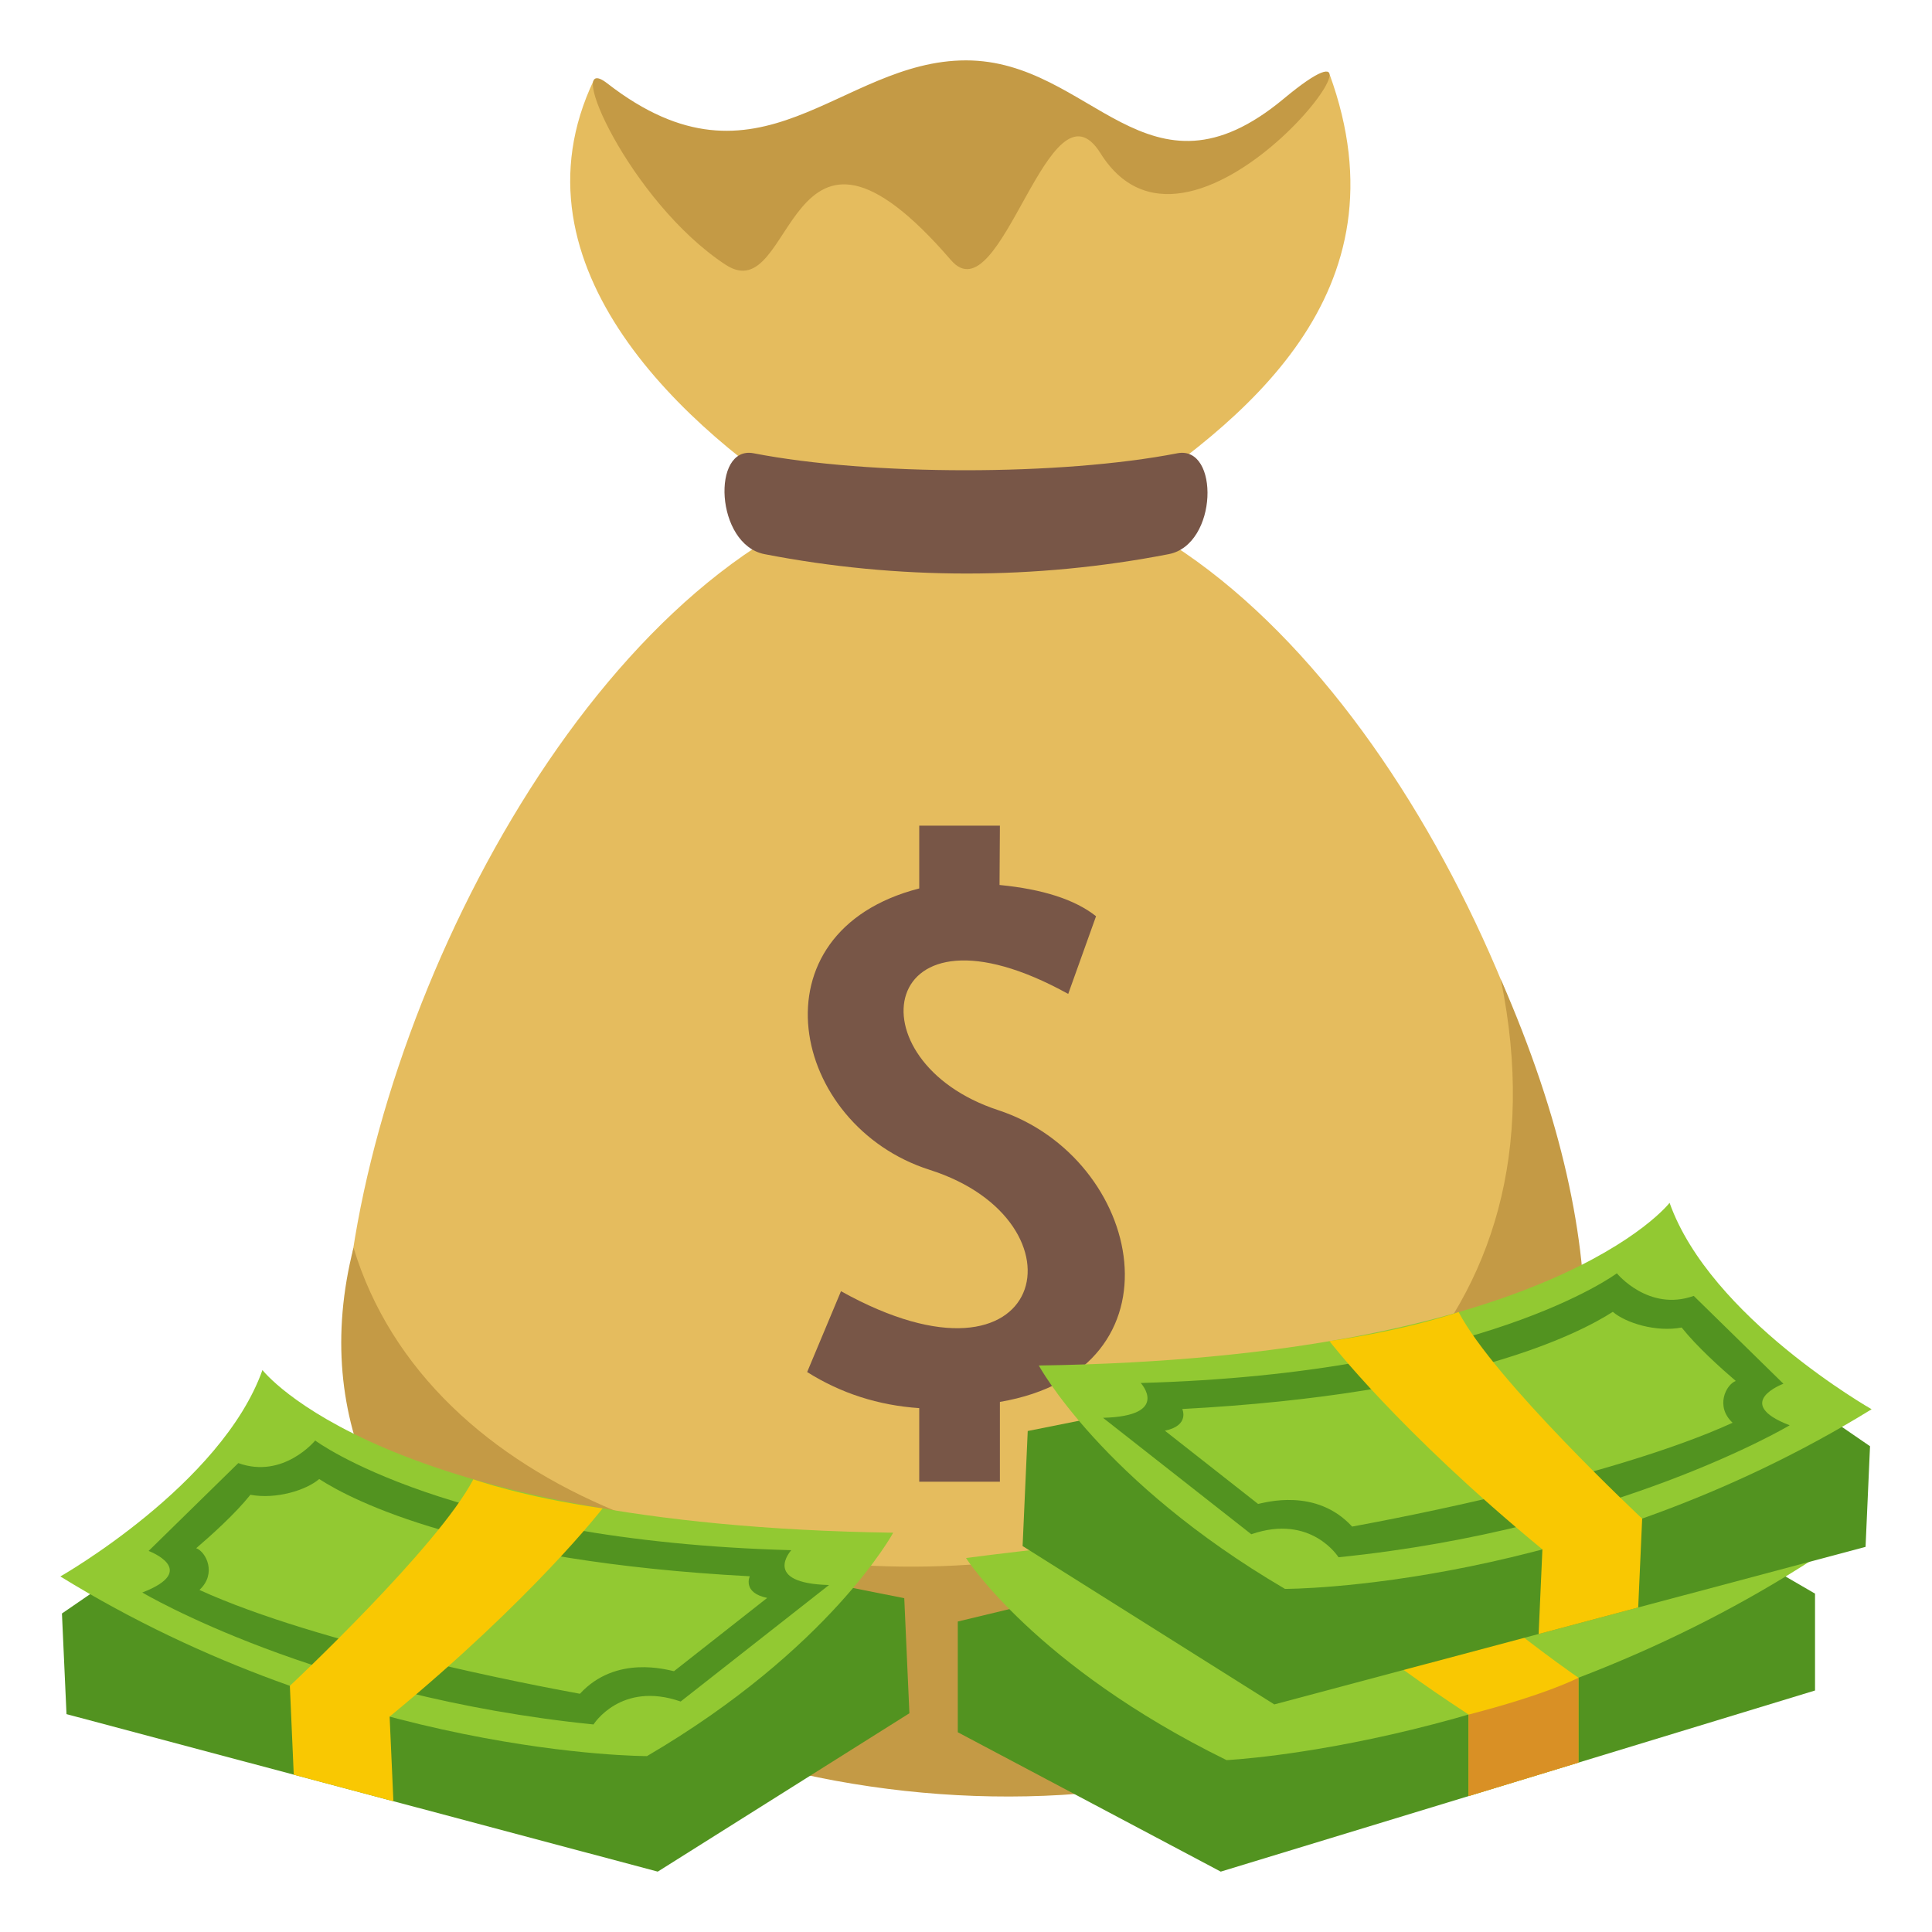 <?xml version="1.0" encoding="utf-8"?>
<!-- Generator: Adobe Illustrator 15.0.0, SVG Export Plug-In . SVG Version: 6.00 Build 0)  -->
<!DOCTYPE svg PUBLIC "-//W3C//DTD SVG 1.1//EN" "http://www.w3.org/Graphics/SVG/1.1/DTD/svg11.dtd">
<svg version="1.1" id="Layer_1" xmlns="http://www.w3.org/2000/svg" xmlns:xlink="http://www.w3.org/1999/xlink" x="0px" y="0px"
	 width="64px" height="64px" viewBox="0 0 64 64" enable-background="new 0 0 64 64" xml:space="preserve">
<path fill="#E5BC5E" d="M36.758,16.911c4.393-2.916,9.938-7.168,7.287-14.447c0,0-4.527,4.924-8.197,1.73L23.582,5.681l-3.908-3.033
	c-2.961,6.205,3.094,11.641,7.428,14.326c-9.025,4.129-15.727,18.755-15.727,28.308c0,11.215,41.25,11.215,41.25,0
	C52.625,35.678,45.854,20.951,36.758,16.911z"/>
<path fill="#C49A45" d="M49.715,32.438c4.684,22.869-33.044,25.247-38.004,8.894C5.828,64.541,65.945,69.504,49.715,32.438z"/>
<path fill="none" stroke="#DBB471" stroke-width="0" stroke-linecap="round" stroke-linejoin="round" d="M26.162,19.397"/>
<path fill="#C49A45" d="M42.527,3.269C37.996,7.041,36.18,2,32,2C27.8,2,25.181,6.697,20.117,2.762
	c-1.496-1.162,0.727,3.912,3.918,6.007c2.34,1.539,1.93-6.574,7.467-0.152c1.667,1.932,3.247-6.266,4.954-3.539
	C39.584,10.077,47.297-0.703,42.527,3.269z"/>
<path fill="#D99025" d="M51.094,50.404l-0.125,2.803l3.299-0.879l0.131-2.943C54.398,49.385,52.455,50.064,51.094,50.404z"/>
<path fill="#D99025" d="M12.998,56.66l0.211,2.555L9.9,58.514l-0.223-2.682C9.677,55.832,10.972,56.279,12.998,56.66z"/>
<path fill="#785647" d="M30.451,46.646c-1.355-0.092-2.592-0.49-3.713-1.195l1.121-2.678c6.844,3.809,8.28-2.32,2.936-4.021
	c-4.621-1.473-5.959-7.878-0.344-9.321v-2.08h2.672l-0.012,1.965c1.432,0.139,2.498,0.482,3.197,1.035l-0.922,2.574
	c-6.319-3.494-7.221,2.241-2.322,3.849c4.814,1.582,6.307,8.598,0.059,9.666v2.643h-2.672V46.646z"/>
<polygon fill="#529320" points="31.728,53.715 31.728,57.383 40.439,62 60.125,56 60.125,52.791 52.939,48.615 "/>
<path fill="#92C932" d="M32,51.611c0,0,2.286,3.582,8.631,6.695c0,0,9.902-0.467,19.494-6.695
	C60.125,51.611,50.711,49.193,32,51.611z"/>
<path fill="#F9C802" d="M41.459,50.48c0,0,0.871,2.189,7.191,6.316v2.699l3.637-1.107v-2.811c0,0-4.408-3.031-7.035-6.113
	L41.459,50.48z"/>
<path fill="#D99025" d="M48.65,56.797v2.699l3.637-1.107v-2.811C52.287,55.578,51.27,56.121,48.65,56.797z"/>
<polygon fill="#529320" points="34.045,47.404 33.875,51.215 42.213,56.461 61.799,51.242 61.947,47.908 55.09,43.199 "/>
<path fill="#92C932" d="M34.412,45.234c0,0,2.076,3.838,8.154,7.4c0,0,9.738,0.025,19.434-5.951c0,0-5.342-3.037-6.693-6.838
	C55.307,39.846,51.352,44.988,34.412,45.234z"/>
<path fill="#529320" d="M44.34,51.586c0,0-0.904-1.449-2.889-0.762l-4.912-3.857c2.254-0.061,1.25-1.154,1.25-1.154
	c11.34-0.311,15.771-3.633,15.771-3.633s1.051,1.283,2.547,0.748l2.971,2.91c0,0-1.713,0.635,0.207,1.377
	C59.285,47.215,53.514,50.656,44.34,51.586z M44.791,50.57c1.523-0.279,8.654-1.639,12.604-3.439
	c-0.584-0.543-0.219-1.264,0.105-1.385c-0.5-0.428-1.297-1.146-1.793-1.77c-0.846,0.16-1.846-0.148-2.281-0.52
	c-1.127,0.727-5.016,2.73-14.262,3.219c0,0,0.258,0.547-0.576,0.719l3.088,2.426C41.896,49.779,43.598,49.271,44.791,50.57z"/>
<path fill="#F9C802" d="M44.039,44.426c0,0,2.287,2.973,7.055,6.9l-0.125,2.803l3.299-0.879l0.131-2.943c0,0-4.914-4.6-6.08-6.844
	C48.318,43.463,46.688,44.049,44.039,44.426z"/>
<polygon fill="#529320" points="29.955,52.943 30.125,56.754 21.789,62 2.203,56.783 2.052,53.449 8.91,48.738 "/>
<path fill="#92C932" d="M29.589,50.773c0,0-2.078,3.838-8.156,7.4c0,0-9.738,0.025-19.434-5.951c0,0,5.342-3.037,6.695-6.838
	C8.695,45.385,12.65,50.529,29.589,50.773z"/>
<path fill="#529320" d="M4.714,52.754c1.92-0.742,0.209-1.377,0.209-1.377l2.971-2.91c1.494,0.537,2.547-0.748,2.547-0.748
	s4.432,3.322,15.771,3.633c0,0-1.004,1.094,1.25,1.154l-4.914,3.859c-1.982-0.689-2.887,0.76-2.887,0.76
	C10.488,56.195,4.714,52.754,4.714,52.754z M22.326,55.361l3.088-2.428c-0.834-0.172-0.576-0.717-0.576-0.717
	c-9.246-0.49-13.137-2.492-14.264-3.221c-0.436,0.373-1.434,0.68-2.279,0.521c-0.496,0.623-1.293,1.34-1.795,1.77
	c0.324,0.119,0.691,0.84,0.107,1.383c3.947,1.801,11.078,3.162,12.604,3.439C20.404,54.811,22.105,55.318,22.326,55.361z"/>
<path fill="#F9C802" d="M19.962,49.967c0,0-2.289,2.971-7.055,6.898l0.125,2.805l-3.301-0.881l-0.129-2.943
	c0,0,4.912-4.6,6.078-6.842C15.681,49.004,17.314,49.59,19.962,49.967z"/>
<path fill="#785647" d="M38.715,18.357c-4.408,0.856-8.978,0.856-13.388,0c-1.637-0.317-1.762-3.61-0.364-3.342
	c3.858,0.75,10.182,0.75,14.04,0C40.4,14.747,40.352,18.04,38.715,18.357z"/>
</svg>
